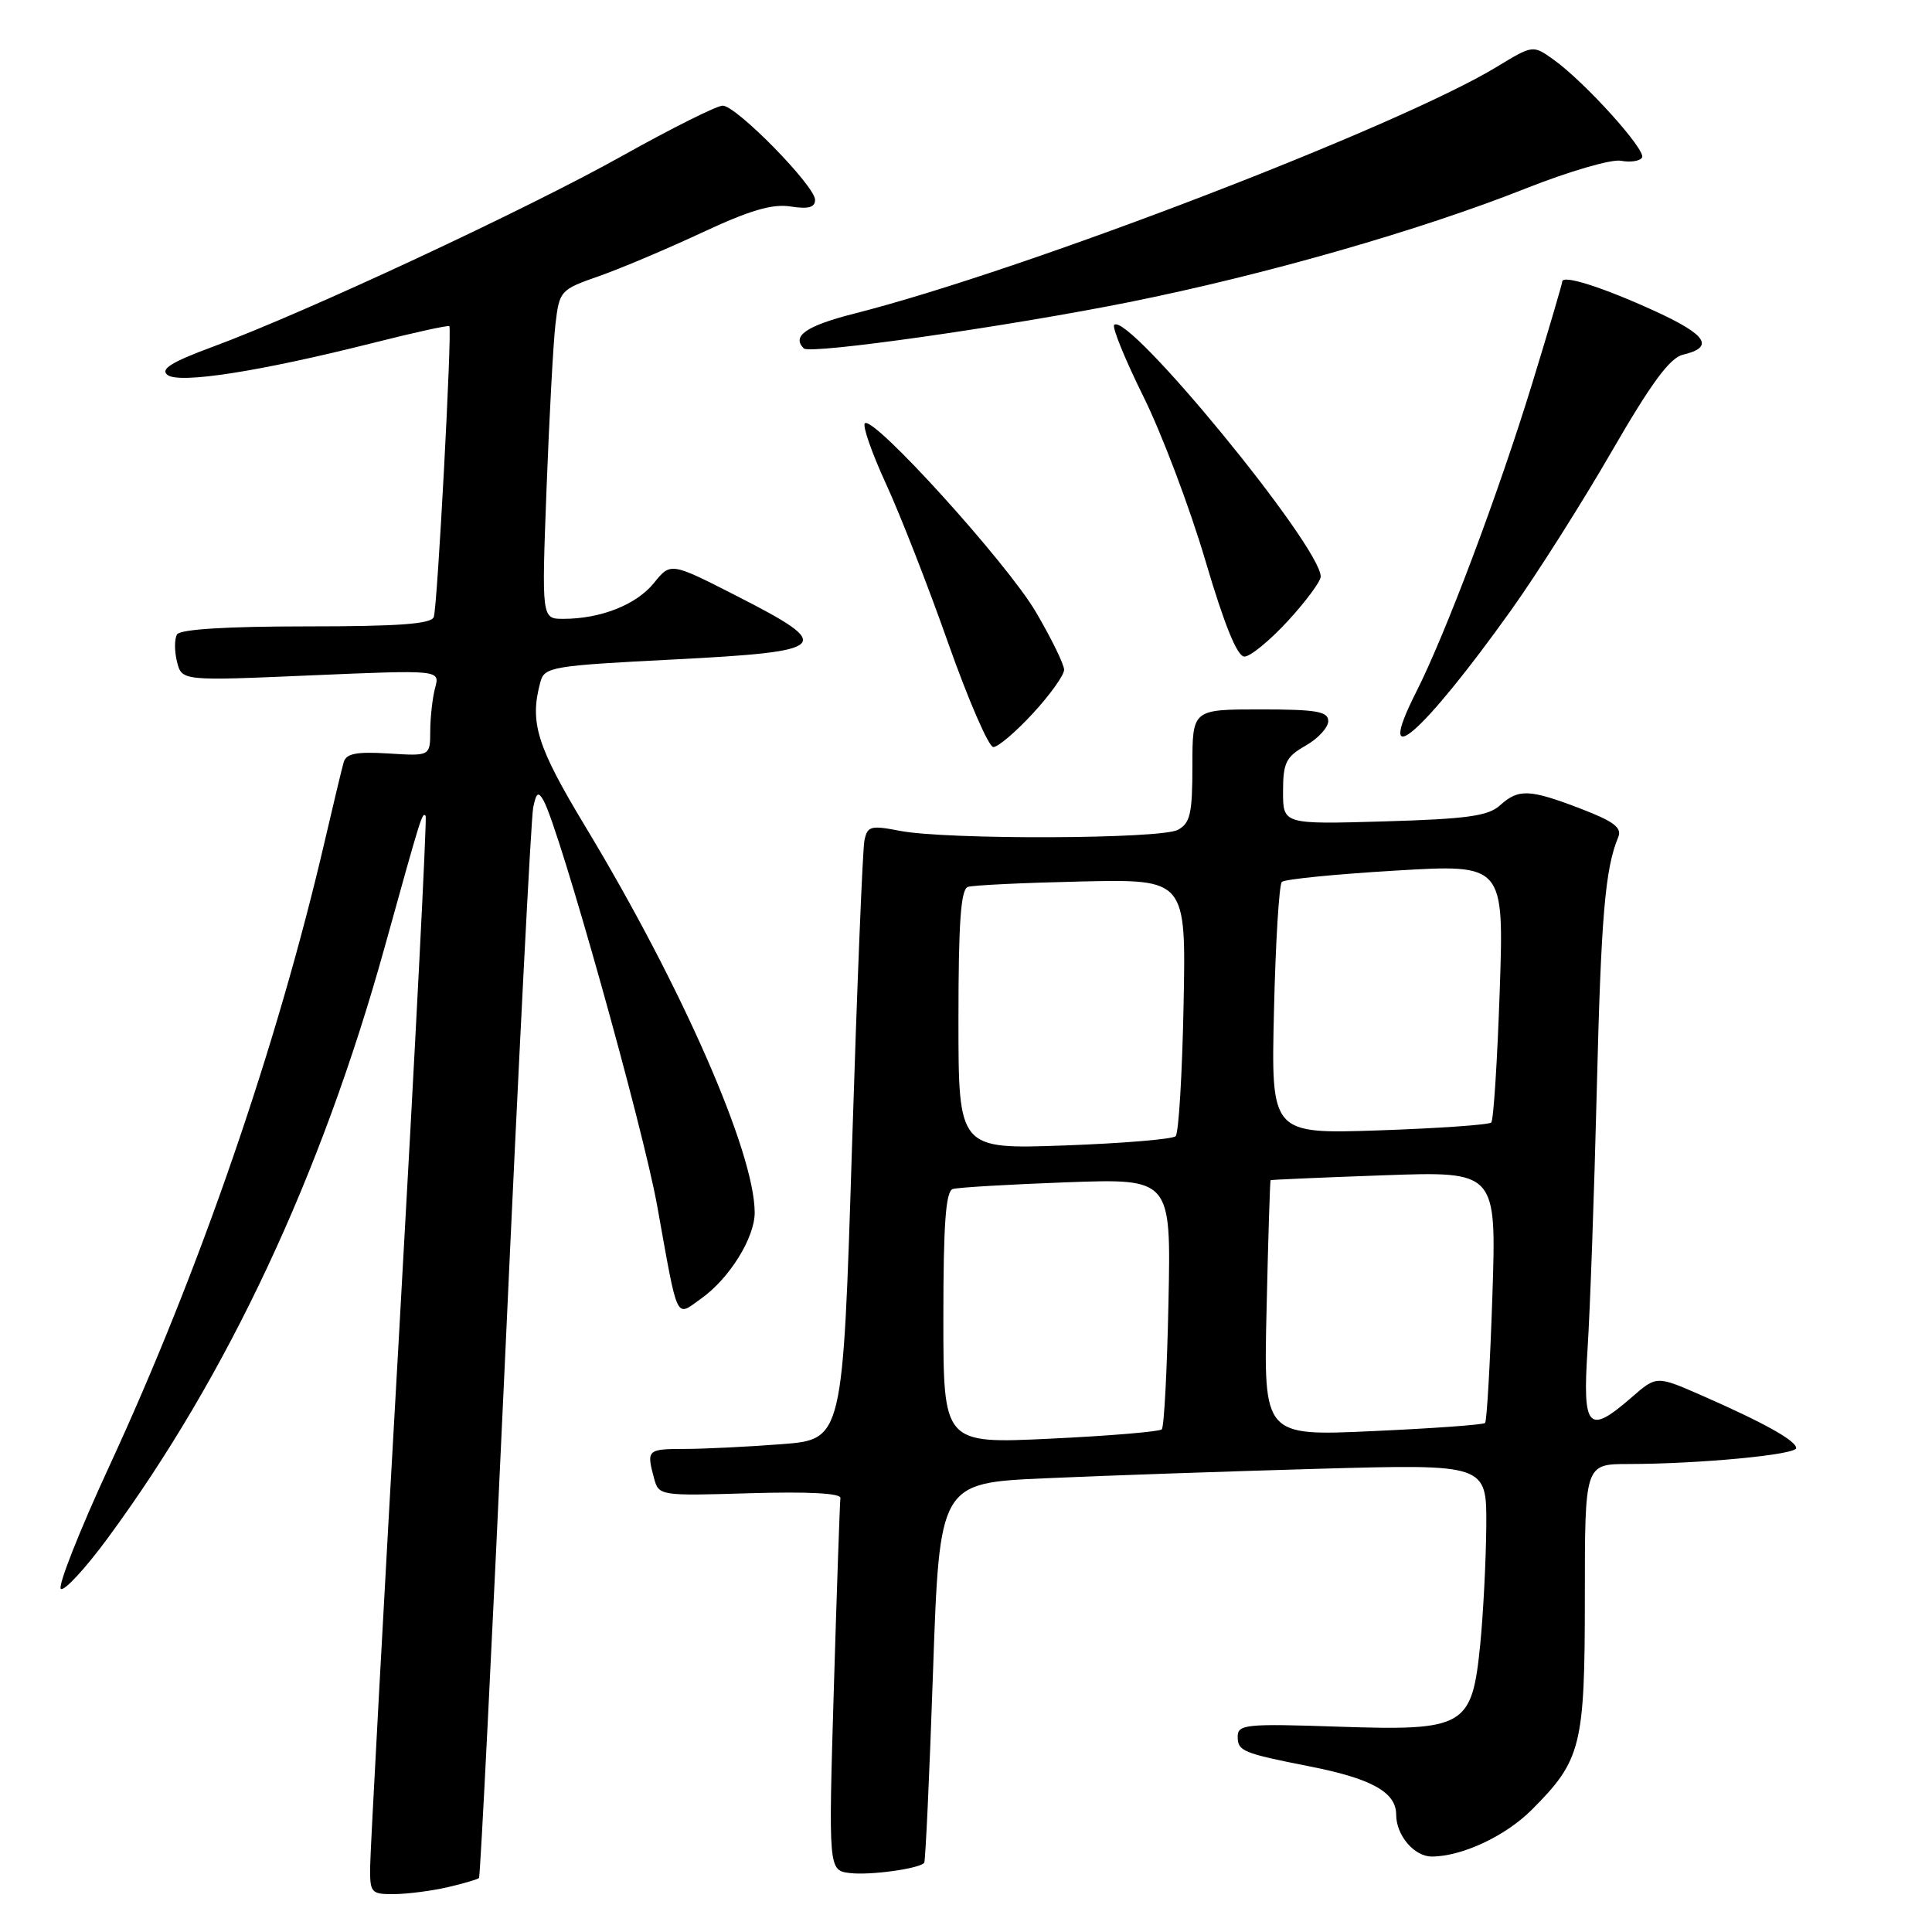 <?xml version="1.0" encoding="UTF-8" standalone="no"?>
<!DOCTYPE svg PUBLIC "-//W3C//DTD SVG 1.1//EN" "http://www.w3.org/Graphics/SVG/1.1/DTD/svg11.dtd" >
<svg xmlns="http://www.w3.org/2000/svg" xmlns:xlink="http://www.w3.org/1999/xlink" version="1.1" viewBox="0 0 256 256">
 <g >
 <path fill="currentColor"
d=" M 59.33 250.06 C 61.44 249.57 63.30 249.02 63.47 248.84 C 63.65 248.65 65.22 217.23 66.97 179.00 C 68.71 140.77 70.37 108.38 70.65 107.01 C 71.06 105.01 71.32 104.83 72.02 106.07 C 74.14 109.87 85.18 149.22 87.08 159.78 C 89.90 175.44 89.46 174.52 92.93 172.05 C 96.65 169.40 100.00 164.02 100.00 160.68 C 100.00 152.73 90.37 130.75 77.59 109.57 C 71.12 98.84 70.15 95.75 71.60 90.38 C 72.14 88.37 73.05 88.21 89.33 87.38 C 110.05 86.32 110.72 85.65 97.68 79.00 C 88.87 74.50 88.87 74.50 86.64 77.26 C 84.32 80.13 79.59 82.00 74.64 82.00 C 71.77 82.00 71.77 82.00 72.42 64.75 C 72.78 55.26 73.31 45.46 73.60 42.96 C 74.12 38.53 74.25 38.38 79.31 36.61 C 82.17 35.61 88.33 33.01 93.00 30.83 C 99.33 27.87 102.33 26.98 104.75 27.36 C 107.10 27.73 108.00 27.49 108.00 26.48 C 108.00 24.64 97.57 14.00 95.76 14.00 C 94.98 14.00 88.98 17.00 82.42 20.67 C 69.79 27.74 40.42 41.44 28.19 45.95 C 22.73 47.97 21.21 48.91 22.19 49.68 C 23.74 50.89 34.35 49.24 49.39 45.45 C 54.83 44.07 59.40 43.07 59.54 43.22 C 59.92 43.64 57.97 80.31 57.48 81.75 C 57.17 82.68 52.88 83.00 40.59 83.00 C 30.10 83.00 23.88 83.38 23.46 84.06 C 23.11 84.64 23.10 86.26 23.45 87.67 C 24.09 90.23 24.09 90.23 41.20 89.49 C 58.30 88.76 58.30 88.76 57.66 91.13 C 57.31 92.43 57.02 95.00 57.01 96.84 C 57.00 100.19 57.00 100.19 51.49 99.84 C 47.24 99.58 45.87 99.84 45.54 101.00 C 45.30 101.83 44.17 106.55 43.02 111.50 C 36.71 138.61 26.46 168.36 14.49 194.26 C 10.49 202.92 7.60 210.25 8.07 210.54 C 8.54 210.84 11.34 207.80 14.29 203.79 C 30.16 182.23 42.58 155.72 50.97 125.50 C 55.89 107.78 55.95 107.60 56.40 108.11 C 56.59 108.32 55.02 138.88 52.92 176.00 C 50.81 213.12 49.07 245.19 49.05 247.25 C 49.00 250.83 49.15 251.00 52.25 250.98 C 54.04 250.96 57.22 250.55 59.33 250.06 Z  M 122.46 246.84 C 122.63 246.65 123.16 235.25 123.63 221.50 C 124.50 196.50 124.50 196.50 138.50 195.88 C 146.20 195.53 162.51 194.97 174.75 194.62 C 197.00 194.00 197.00 194.00 196.94 202.25 C 196.90 206.79 196.54 213.82 196.14 217.88 C 195.04 228.85 194.16 229.36 177.25 228.79 C 165.10 228.38 164.00 228.49 164.00 230.11 C 164.00 232.03 164.65 232.30 173.50 234.05 C 181.75 235.67 185.00 237.48 185.00 240.45 C 185.00 243.19 187.39 246.00 189.71 246.00 C 193.69 246.00 199.46 243.31 202.95 239.82 C 209.54 233.23 210.00 231.38 210.00 211.60 C 210.00 194.00 210.00 194.00 215.75 193.99 C 225.17 193.98 238.00 192.76 238.00 191.88 C 238.00 190.90 233.76 188.53 225.50 184.91 C 219.50 182.28 219.50 182.28 216.22 185.14 C 210.43 190.18 209.67 189.35 210.36 178.75 C 210.69 173.66 211.24 158.25 211.58 144.50 C 212.15 121.39 212.68 115.12 214.43 110.91 C 214.94 109.67 213.82 108.83 209.46 107.16 C 202.65 104.55 201.22 104.49 198.75 106.72 C 197.20 108.13 194.35 108.52 183.42 108.84 C 170.00 109.23 170.00 109.23 170.01 104.87 C 170.01 101.07 170.40 100.28 173.01 98.80 C 174.65 97.86 176.00 96.40 176.00 95.55 C 176.00 94.27 174.45 94.00 167.00 94.00 C 158.00 94.00 158.00 94.00 158.00 101.46 C 158.00 107.82 157.71 109.08 156.07 109.96 C 153.77 111.19 125.44 111.29 119.24 110.09 C 115.36 109.34 114.93 109.46 114.54 111.38 C 114.30 112.55 113.56 130.88 112.89 152.11 C 111.68 190.73 111.68 190.73 103.59 191.36 C 99.14 191.70 93.36 191.99 90.75 191.99 C 85.76 192.00 85.65 192.10 86.66 195.86 C 87.29 198.20 87.39 198.22 99.40 197.86 C 107.10 197.63 111.45 197.86 111.36 198.50 C 111.28 199.05 110.89 210.38 110.49 223.67 C 109.77 247.84 109.77 247.84 112.63 248.19 C 115.28 248.51 121.76 247.62 122.46 246.84 Z  M 136.87 94.52 C 139.14 92.06 141.00 89.46 141.00 88.75 C 141.00 88.04 139.31 84.59 137.25 81.08 C 133.42 74.56 115.70 55.02 114.60 56.09 C 114.26 56.42 115.52 60.02 117.39 64.09 C 119.27 68.17 122.99 77.68 125.65 85.24 C 128.32 92.79 131.01 98.98 131.62 98.99 C 132.24 98.99 134.60 96.99 136.87 94.52 Z  M 200.28 80.78 C 203.70 75.98 209.68 66.54 213.57 59.80 C 218.79 50.77 221.26 47.41 223.00 47.00 C 227.22 46.00 226.18 44.38 219.28 41.22 C 212.37 38.06 207.00 36.35 207.00 37.32 C 207.00 37.61 205.20 43.72 203.00 50.89 C 198.53 65.45 191.54 84.02 187.65 91.70 C 181.93 103.00 188.45 97.35 200.28 80.78 Z  M 170.66 82.27 C 173.05 79.67 175.00 77.03 175.00 76.40 C 175.00 72.39 149.46 41.26 147.64 43.05 C 147.33 43.35 149.07 47.62 151.51 52.55 C 153.95 57.47 157.64 67.24 159.71 74.25 C 162.25 82.85 163.94 87.00 164.89 87.00 C 165.68 87.00 168.27 84.87 170.66 82.27 Z  M 149.54 40.05 C 167.54 36.44 188.18 30.53 202.23 24.95 C 207.88 22.71 213.52 21.07 214.77 21.30 C 216.02 21.54 217.29 21.35 217.58 20.88 C 218.17 19.91 209.97 10.83 205.84 7.89 C 203.12 5.95 203.12 5.95 198.31 8.87 C 185.25 16.80 135.69 35.84 113.25 41.54 C 106.83 43.17 104.86 44.53 106.51 46.17 C 107.33 46.99 133.31 43.30 149.54 40.05 Z  M 125.00 174.62 C 125.00 162.15 125.32 157.84 126.25 157.55 C 126.94 157.34 133.73 156.94 141.33 156.66 C 155.17 156.16 155.17 156.16 154.83 172.50 C 154.65 181.48 154.25 189.09 153.94 189.40 C 153.63 189.70 146.99 190.26 139.19 190.63 C 125.00 191.31 125.00 191.31 125.00 174.62 Z  M 167.83 173.40 C 168.04 164.10 168.28 156.45 168.36 156.38 C 168.44 156.32 175.20 156.02 183.39 155.73 C 198.29 155.20 198.29 155.20 197.75 171.66 C 197.45 180.72 197.01 188.32 196.78 188.55 C 196.55 188.79 189.85 189.27 181.89 189.63 C 167.43 190.29 167.43 190.29 167.83 173.40 Z  M 127.00 135.11 C 127.00 122.26 127.31 117.83 128.25 117.52 C 128.94 117.29 135.72 116.97 143.33 116.80 C 157.16 116.50 157.16 116.50 156.83 133.17 C 156.65 142.34 156.18 150.16 155.78 150.55 C 155.39 150.95 148.75 151.50 141.03 151.78 C 127.00 152.28 127.00 152.28 127.00 135.11 Z  M 168.81 133.88 C 169.02 124.87 169.49 117.21 169.85 116.86 C 170.21 116.50 176.98 115.83 184.89 115.36 C 199.29 114.50 199.29 114.50 198.72 131.34 C 198.40 140.61 197.90 148.43 197.60 148.74 C 197.29 149.04 190.60 149.51 182.73 149.78 C 168.42 150.26 168.42 150.26 168.81 133.88 Z "/>
</g>
</svg>
